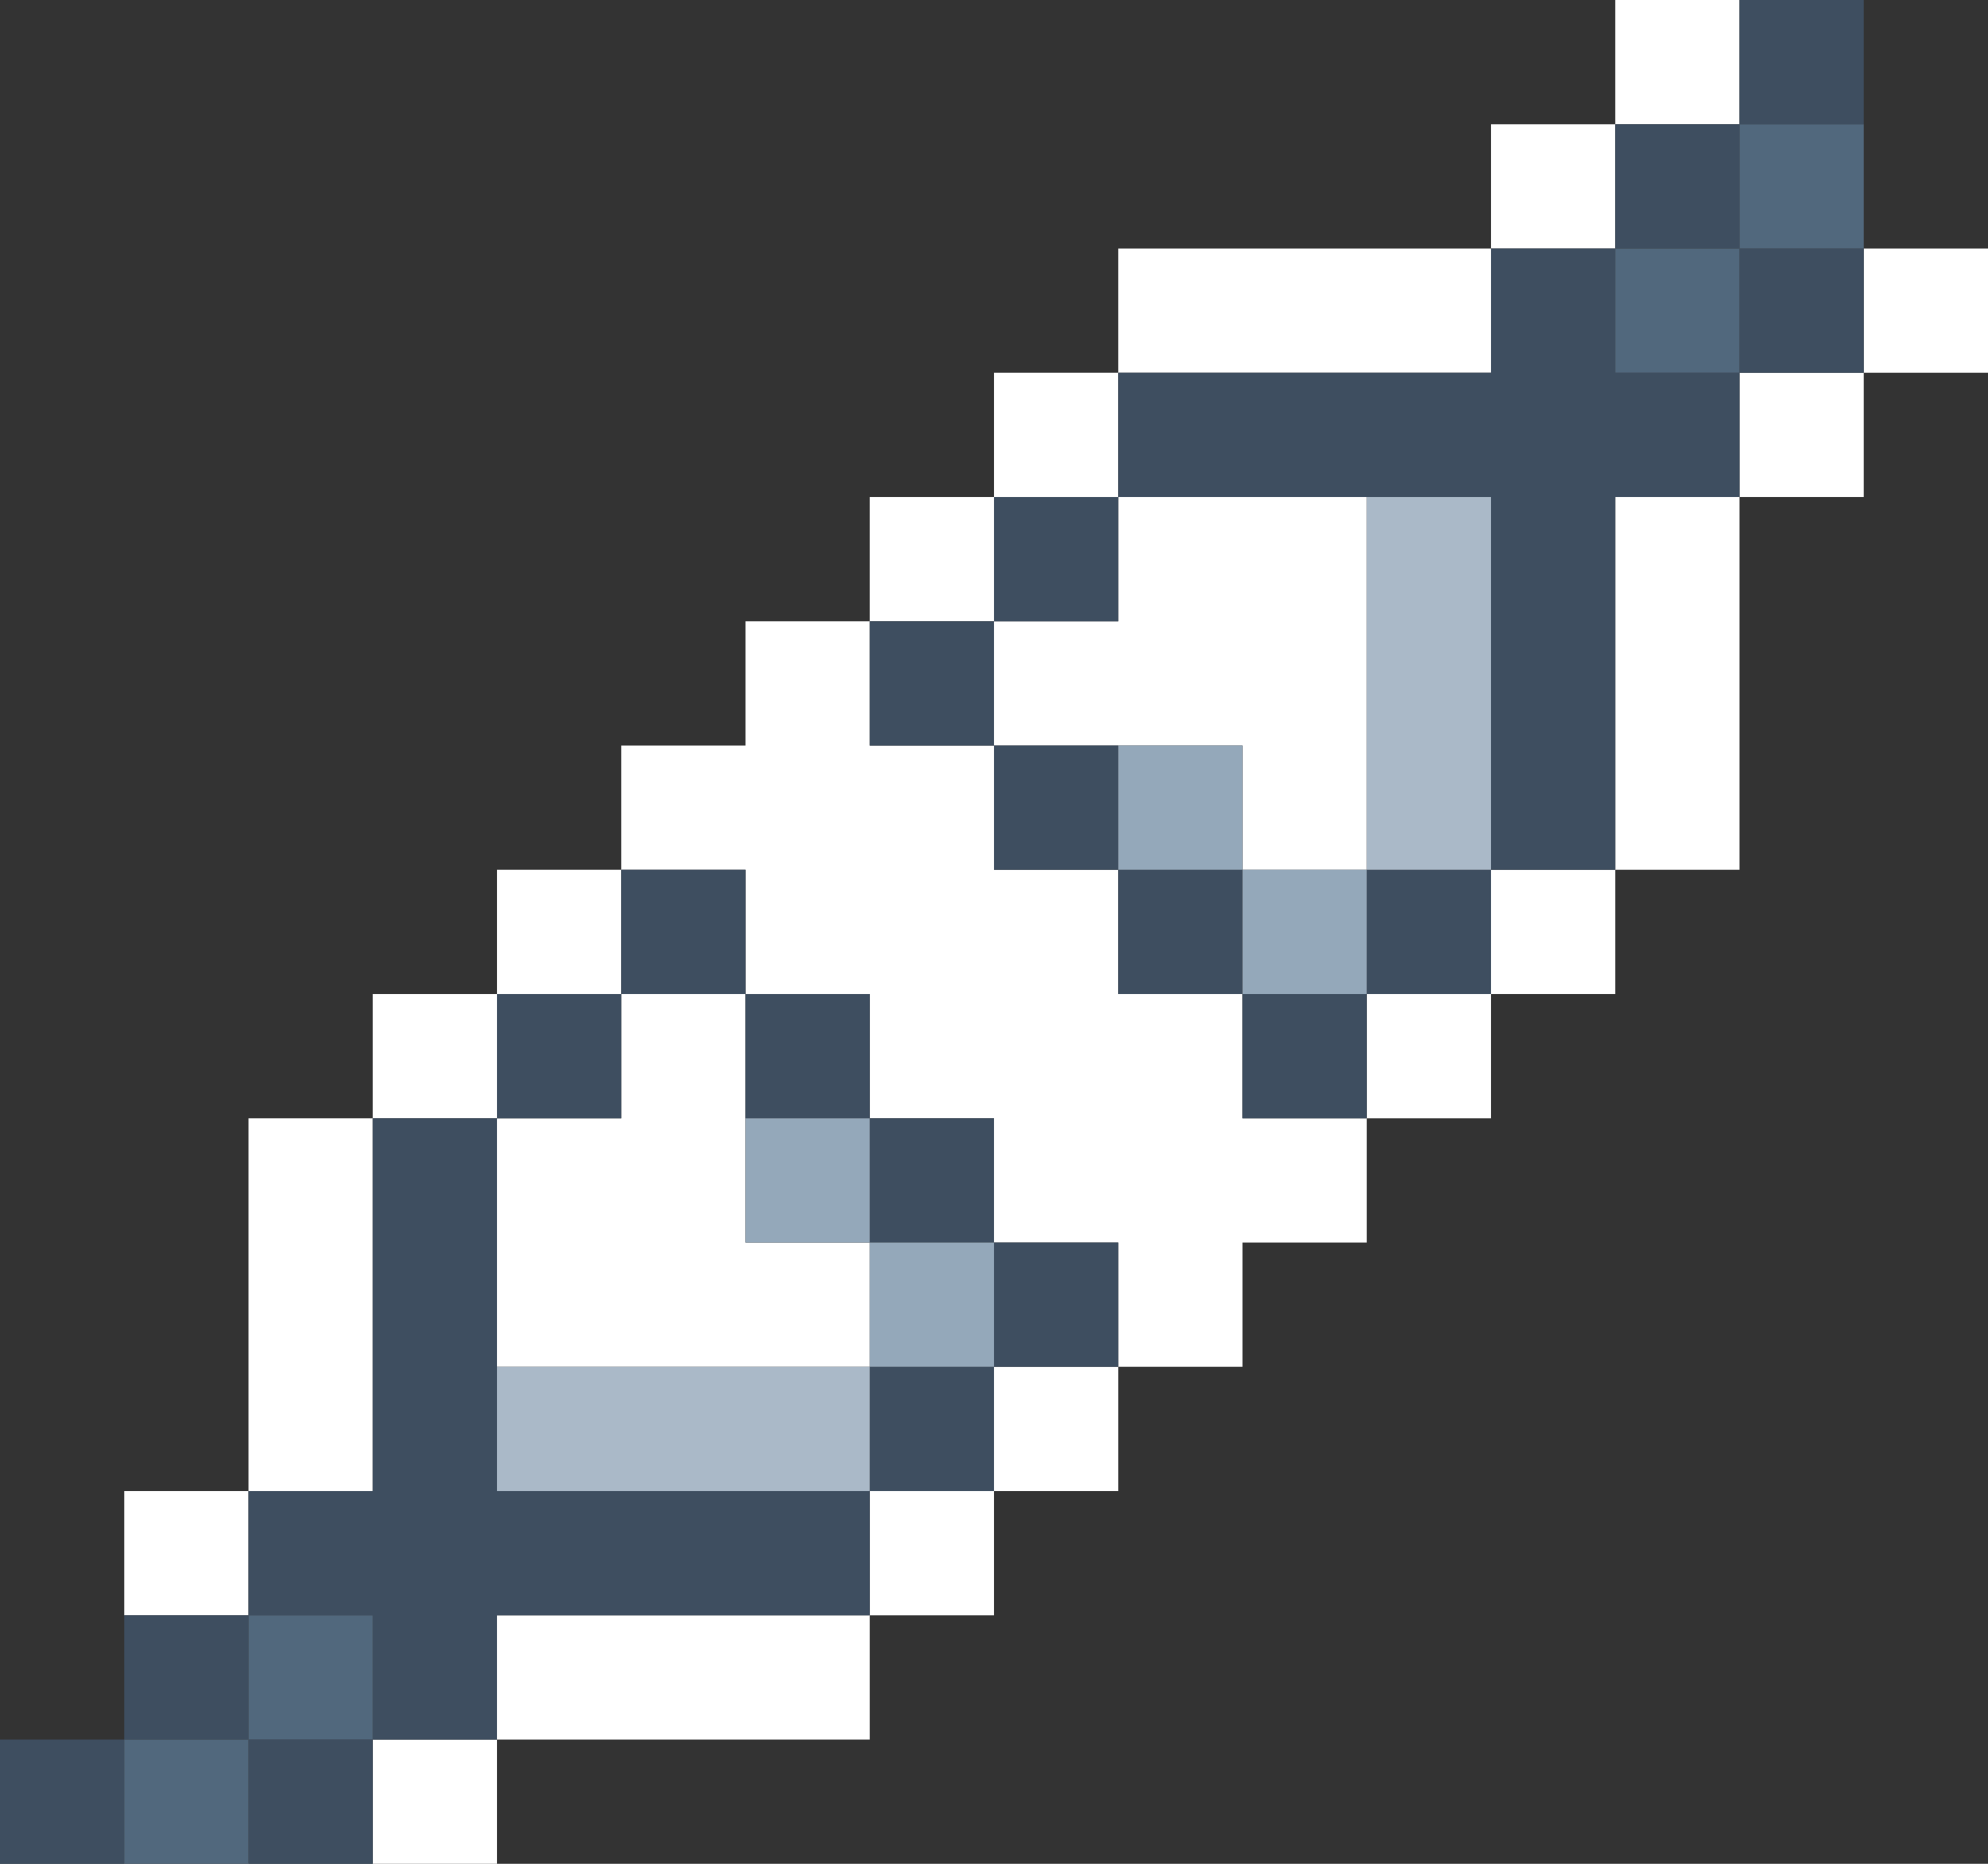<?xml version="1.0" encoding="UTF-8" standalone="no"?>
<svg xmlns:xlink="http://www.w3.org/1999/xlink" height="15.0px" width="16.0px" xmlns="http://www.w3.org/2000/svg">
  <rect width="100%" height="100%" fill="#333333" stroke="none"/>
  <g transform="matrix(1.0, 0.0, 0.0, 1.0, 0.0, 1.0)">
    <path d="M14.0 -1.0 L14.0 0.0 13.0 0.0 13.0 1.0 12.0 1.0 12.0 2.0 9.0 2.0 9.0 3.0 8.0 3.0 8.0 4.0 7.0 4.0 7.0 5.0 8.0 5.0 8.0 6.0 9.0 6.0 9.0 7.0 10.0 7.0 10.0 8.0 11.0 8.0 11.0 7.0 12.0 7.0 12.0 6.0 13.0 6.0 13.0 3.0 14.0 3.0 14.0 2.0 15.0 2.0 15.0 1.0 16.0 1.0 16.0 2.0 15.0 2.0 15.0 3.0 14.0 3.0 14.0 6.0 13.0 6.0 13.0 7.0 12.0 7.0 12.0 8.0 11.0 8.0 11.0 9.0 10.0 9.0 10.0 10.0 9.0 10.0 9.0 11.0 8.0 11.0 8.0 12.0 7.0 12.0 7.0 13.0 4.0 13.0 4.0 14.0 3.0 14.0 3.0 13.0 4.0 13.0 4.0 12.0 7.0 12.0 7.0 11.0 8.0 11.0 8.0 10.0 9.0 10.0 9.0 9.0 8.0 9.0 8.0 8.0 7.0 8.0 7.0 7.0 6.0 7.0 6.0 6.0 5.0 6.0 5.0 7.0 4.0 7.0 4.0 8.0 3.0 8.0 3.0 7.0 4.0 7.0 4.0 6.0 5.0 6.0 5.0 5.0 6.0 5.0 6.0 4.0 7.0 4.0 7.0 3.0 8.0 3.0 8.0 2.0 9.0 2.0 9.0 1.0 12.0 1.0 12.0 0.0 13.0 0.0 13.0 -1.0 14.0 -1.0 M1.0 12.0 L1.0 11.0 2.0 11.0 2.0 8.0 3.0 8.0 3.0 11.0 2.0 11.0 2.0 12.0 1.0 12.0 M9.0 5.0 L8.0 5.0 8.0 4.0 9.0 4.0 9.0 3.0 11.0 3.0 11.0 6.0 10.0 6.0 10.0 5.0 9.0 5.0 M4.0 8.0 L5.0 8.0 5.0 7.0 6.0 7.0 6.0 8.0 6.0 9.0 7.0 9.0 7.0 10.0 4.0 10.0 4.0 8.0" fill="#ffffff" fill-rule="evenodd" stroke="none"/>
    <path d="M14.0 -1.0 L15.0 -1.0 15.0 0.0 14.0 0.0 14.0 -1.0 M3.0 14.0 L2.0 14.0 2.0 13.0 3.0 13.0 3.0 12.0 2.0 12.0 2.0 11.0 3.0 11.0 3.0 8.0 4.0 8.0 4.0 7.0 5.0 7.0 5.0 6.0 6.0 6.0 6.0 7.0 7.0 7.0 7.0 8.0 8.0 8.0 8.0 9.0 9.0 9.0 9.0 10.0 8.0 10.0 8.0 11.0 7.0 11.0 7.0 12.0 4.0 12.0 4.0 13.0 3.0 13.0 3.0 14.0 M1.0 14.0 L0.0 14.0 0.0 13.0 1.0 13.0 1.0 12.0 2.0 12.0 2.0 13.0 1.0 13.0 1.0 14.0 M14.0 0.0 L14.0 1.0 15.0 1.0 15.0 2.0 14.0 2.0 14.0 3.0 13.0 3.0 13.0 6.0 12.0 6.0 12.0 7.0 11.0 7.0 11.0 8.0 10.0 8.0 10.0 7.0 9.0 7.0 9.0 6.0 8.0 6.0 8.0 5.0 7.0 5.0 7.0 4.0 8.0 4.0 8.0 3.0 9.0 3.0 9.0 2.0 12.0 2.0 12.0 1.0 13.0 1.0 13.0 0.0 14.0 0.0 M14.0 2.0 L14.0 1.0 13.0 1.0 13.0 2.0 14.0 2.0 M11.0 6.0 L12.0 6.0 12.0 3.0 11.0 3.0 9.0 3.0 9.0 4.0 8.0 4.0 8.0 5.0 9.0 5.0 9.0 6.0 10.0 6.0 10.0 7.0 11.0 7.0 11.0 6.0 M6.0 8.0 L6.0 7.0 5.0 7.0 5.0 8.0 4.0 8.0 4.0 10.0 4.0 11.0 7.0 11.0 7.0 10.0 8.0 10.0 8.0 9.0 7.0 9.0 7.0 8.0 6.0 8.0" fill="#3e4e60" fill-rule="evenodd" stroke="none"/>
    <path d="M11.0 6.0 L11.0 7.0 10.0 7.0 10.0 6.0 9.0 6.0 9.0 5.0 10.0 5.0 10.0 6.0 11.0 6.0 M6.0 8.0 L7.0 8.0 7.0 9.0 8.0 9.0 8.0 10.0 7.0 10.0 7.0 9.0 6.0 9.0 6.0 8.0" fill="#94a8ba" fill-rule="evenodd" stroke="none"/>
    <path d="M11.0 3.0 L12.0 3.0 12.0 6.0 11.0 6.0 11.0 3.0 M7.0 10.0 L7.0 11.0 4.0 11.0 4.0 10.0 7.0 10.0" fill="#aab9c8" fill-rule="evenodd" stroke="none"/>
    <path d="M14.0 0.0 L15.0 0.0 15.0 1.0 14.0 1.0 14.0 0.0 M2.0 14.0 L1.0 14.0 1.0 13.0 2.0 13.0 2.0 14.0 M14.0 2.0 L13.0 2.0 13.0 1.0 14.0 1.0 14.0 2.0 M2.0 12.0 L3.0 12.0 3.0 13.0 2.0 13.0 2.0 12.0" fill="#51687d" fill-rule="evenodd" stroke="none"/>
  </g>
</svg>
